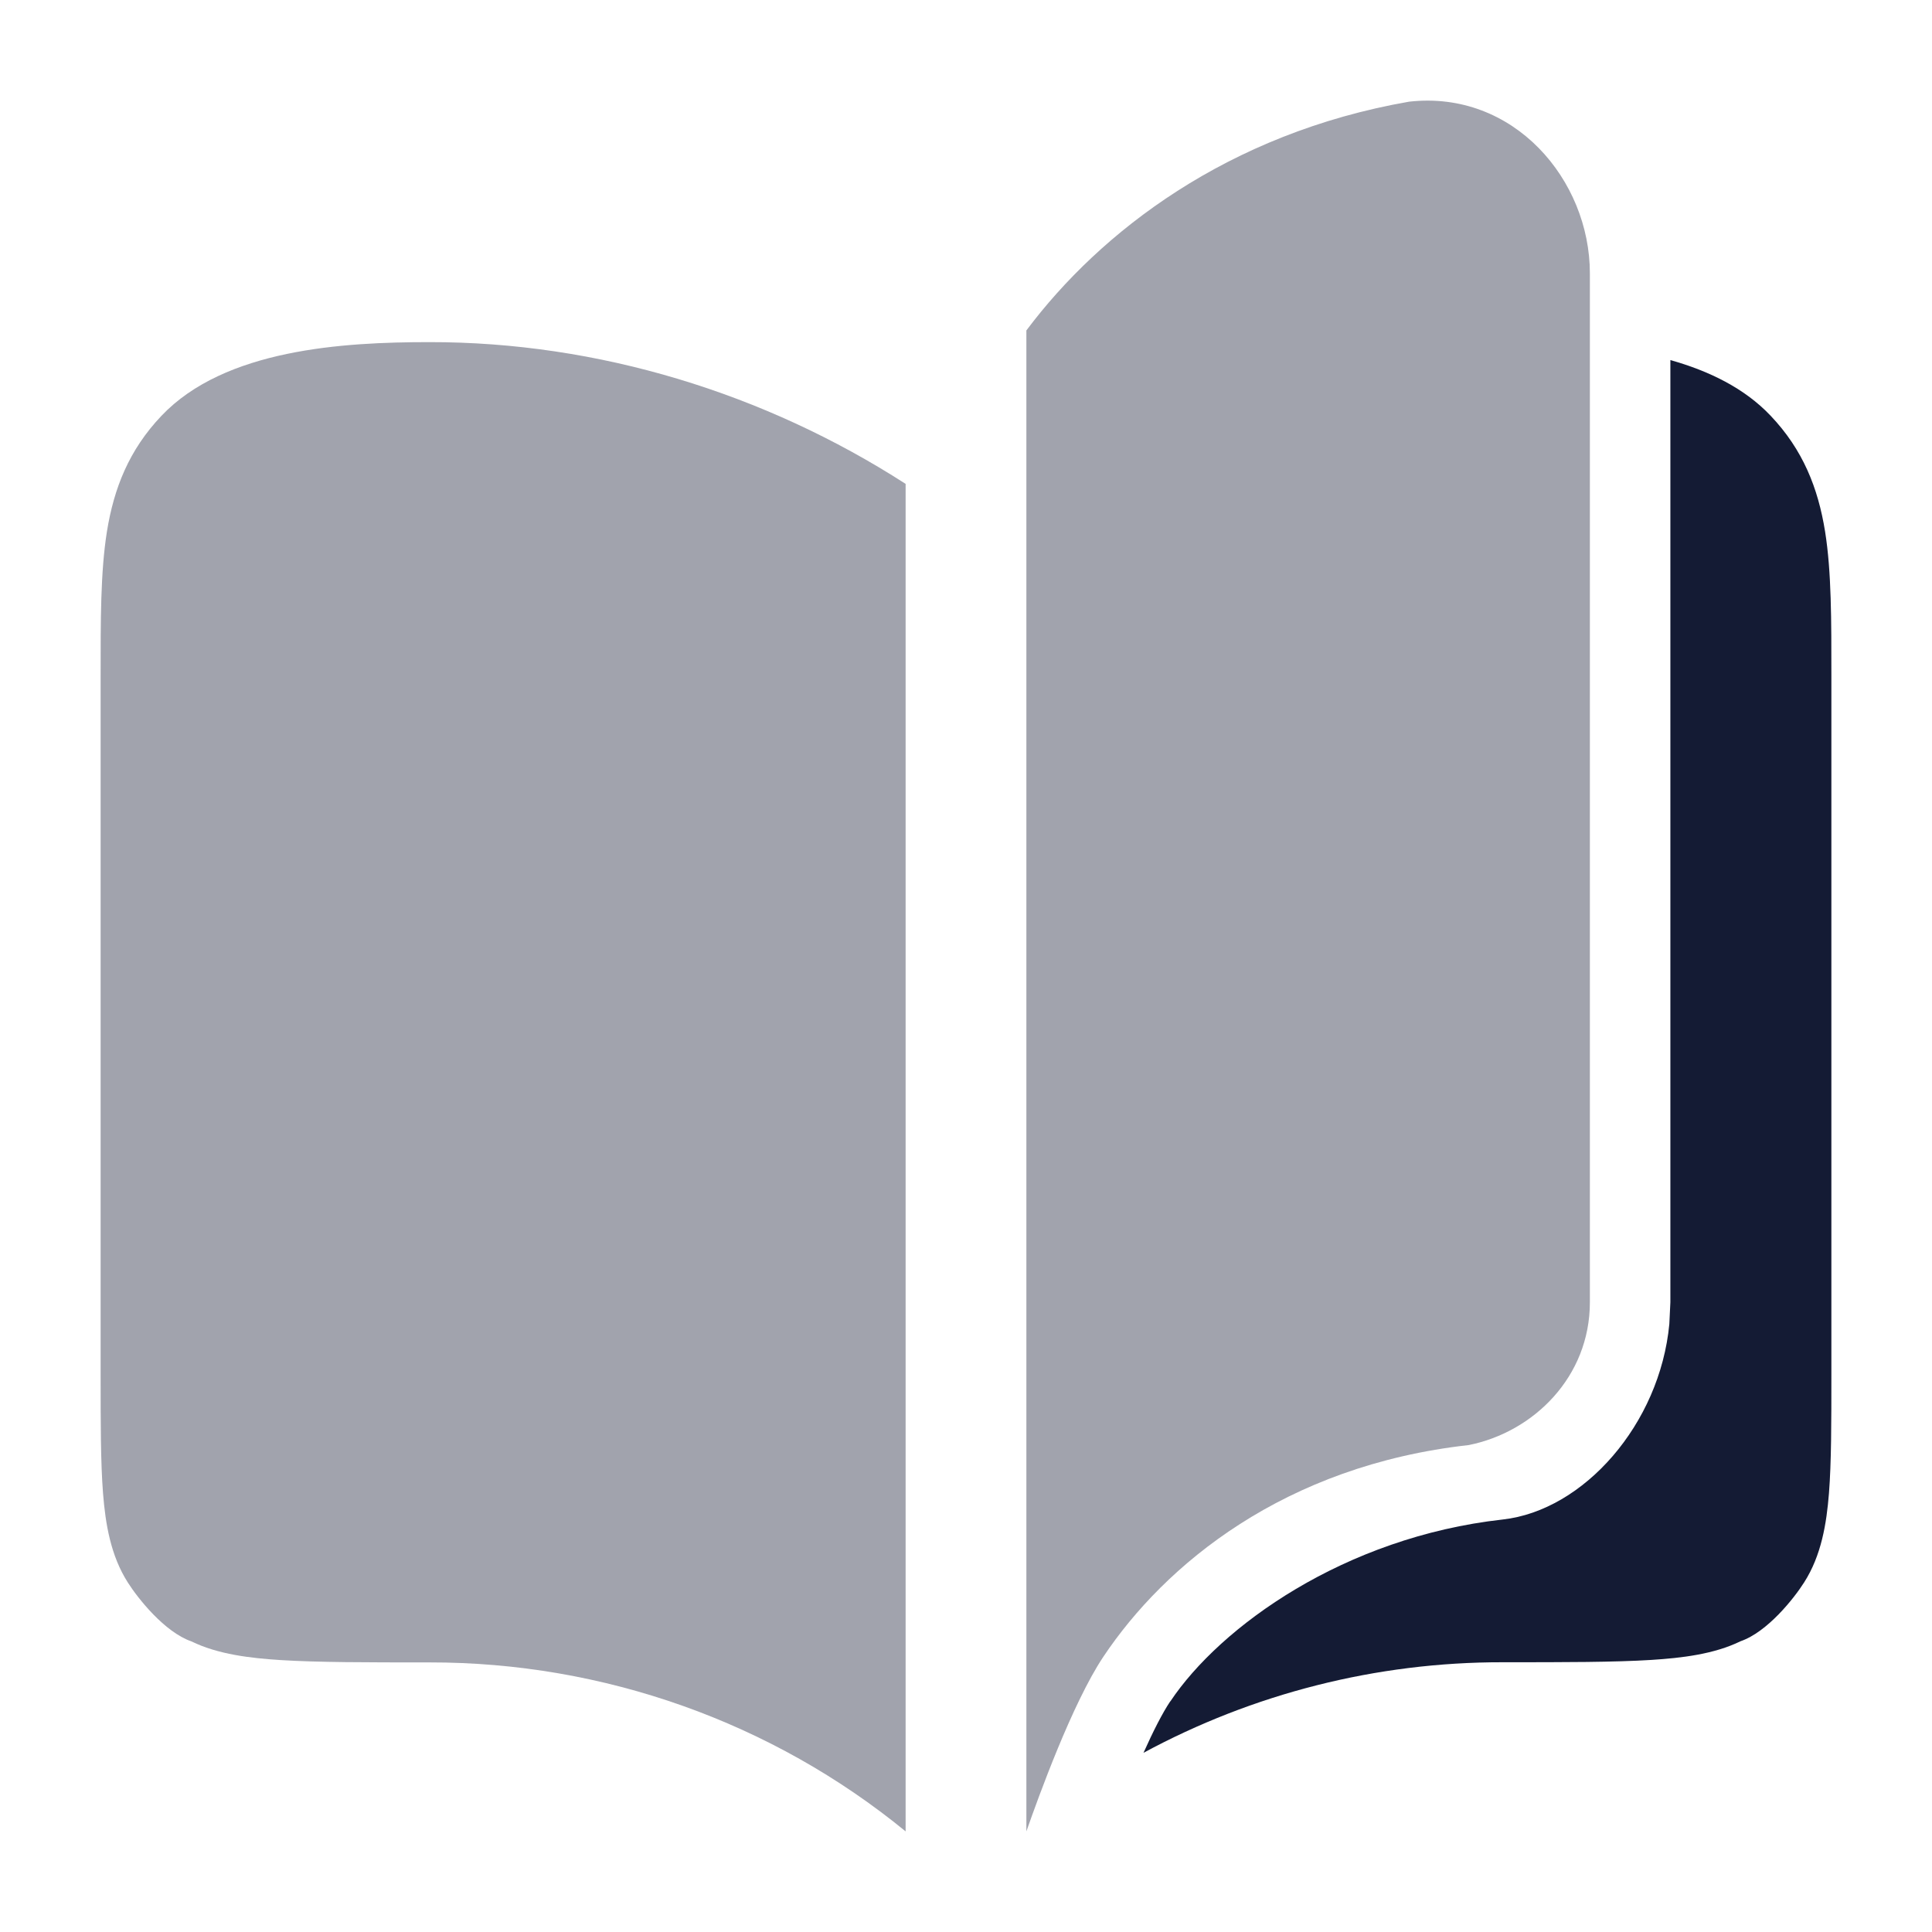 <svg width="24" height="24" viewBox="0 0 24 24" fill="none" xmlns="http://www.w3.org/2000/svg">
<path opacity="0.4" d="M11.25 6.011C9.499 4.883 7.427 4.247 5.333 4.25C4.261 4.25 2.791 4.337 2.005 5.166C1.603 5.589 1.415 6.064 1.328 6.605C1.248 7.107 1.25 7.712 1.25 8.402L1.25 17.076C1.25 17.674 1.25 18.167 1.28 18.552C1.31 18.928 1.374 19.325 1.589 19.66C1.713 19.855 2.044 20.275 2.378 20.39C2.709 20.552 3.111 20.598 3.485 20.622C3.946 20.651 4.556 20.651 5.319 20.651H5.334C7.501 20.648 9.594 21.395 11.25 22.75L11.25 6.011Z" fill="#141B34"/>
<path opacity="0.4" d="M19.75 3.395C19.75 2.235 18.804 1.116 17.504 1.263C15.251 1.656 13.667 2.88 12.75 4.105V22.75C12.898 22.328 13.319 21.161 13.706 20.581C14.472 19.434 15.955 18.206 18.246 17.951C19.052 17.789 19.75 17.103 19.75 16.178V3.395Z" fill="#141B34"/>
<path d="M20.75 4.473C21.23 4.608 21.671 4.822 21.995 5.164C22.397 5.587 22.585 6.062 22.672 6.604C22.752 7.105 22.75 7.71 22.75 8.4V17.074C22.75 17.672 22.75 18.165 22.72 18.55C22.69 18.926 22.626 19.323 22.411 19.658C22.287 19.854 21.956 20.273 21.622 20.388C21.291 20.55 20.889 20.596 20.515 20.62C20.054 20.649 19.444 20.649 18.681 20.649H18.666C17.093 20.647 15.561 21.041 14.205 21.774C14.325 21.506 14.44 21.28 14.537 21.135L14.538 21.136C15.159 20.205 16.701 19.095 18.666 18.876C19.675 18.764 20.619 17.69 20.737 16.448L20.75 16.177V4.473Z" fill="#141B34"/>
</svg>
